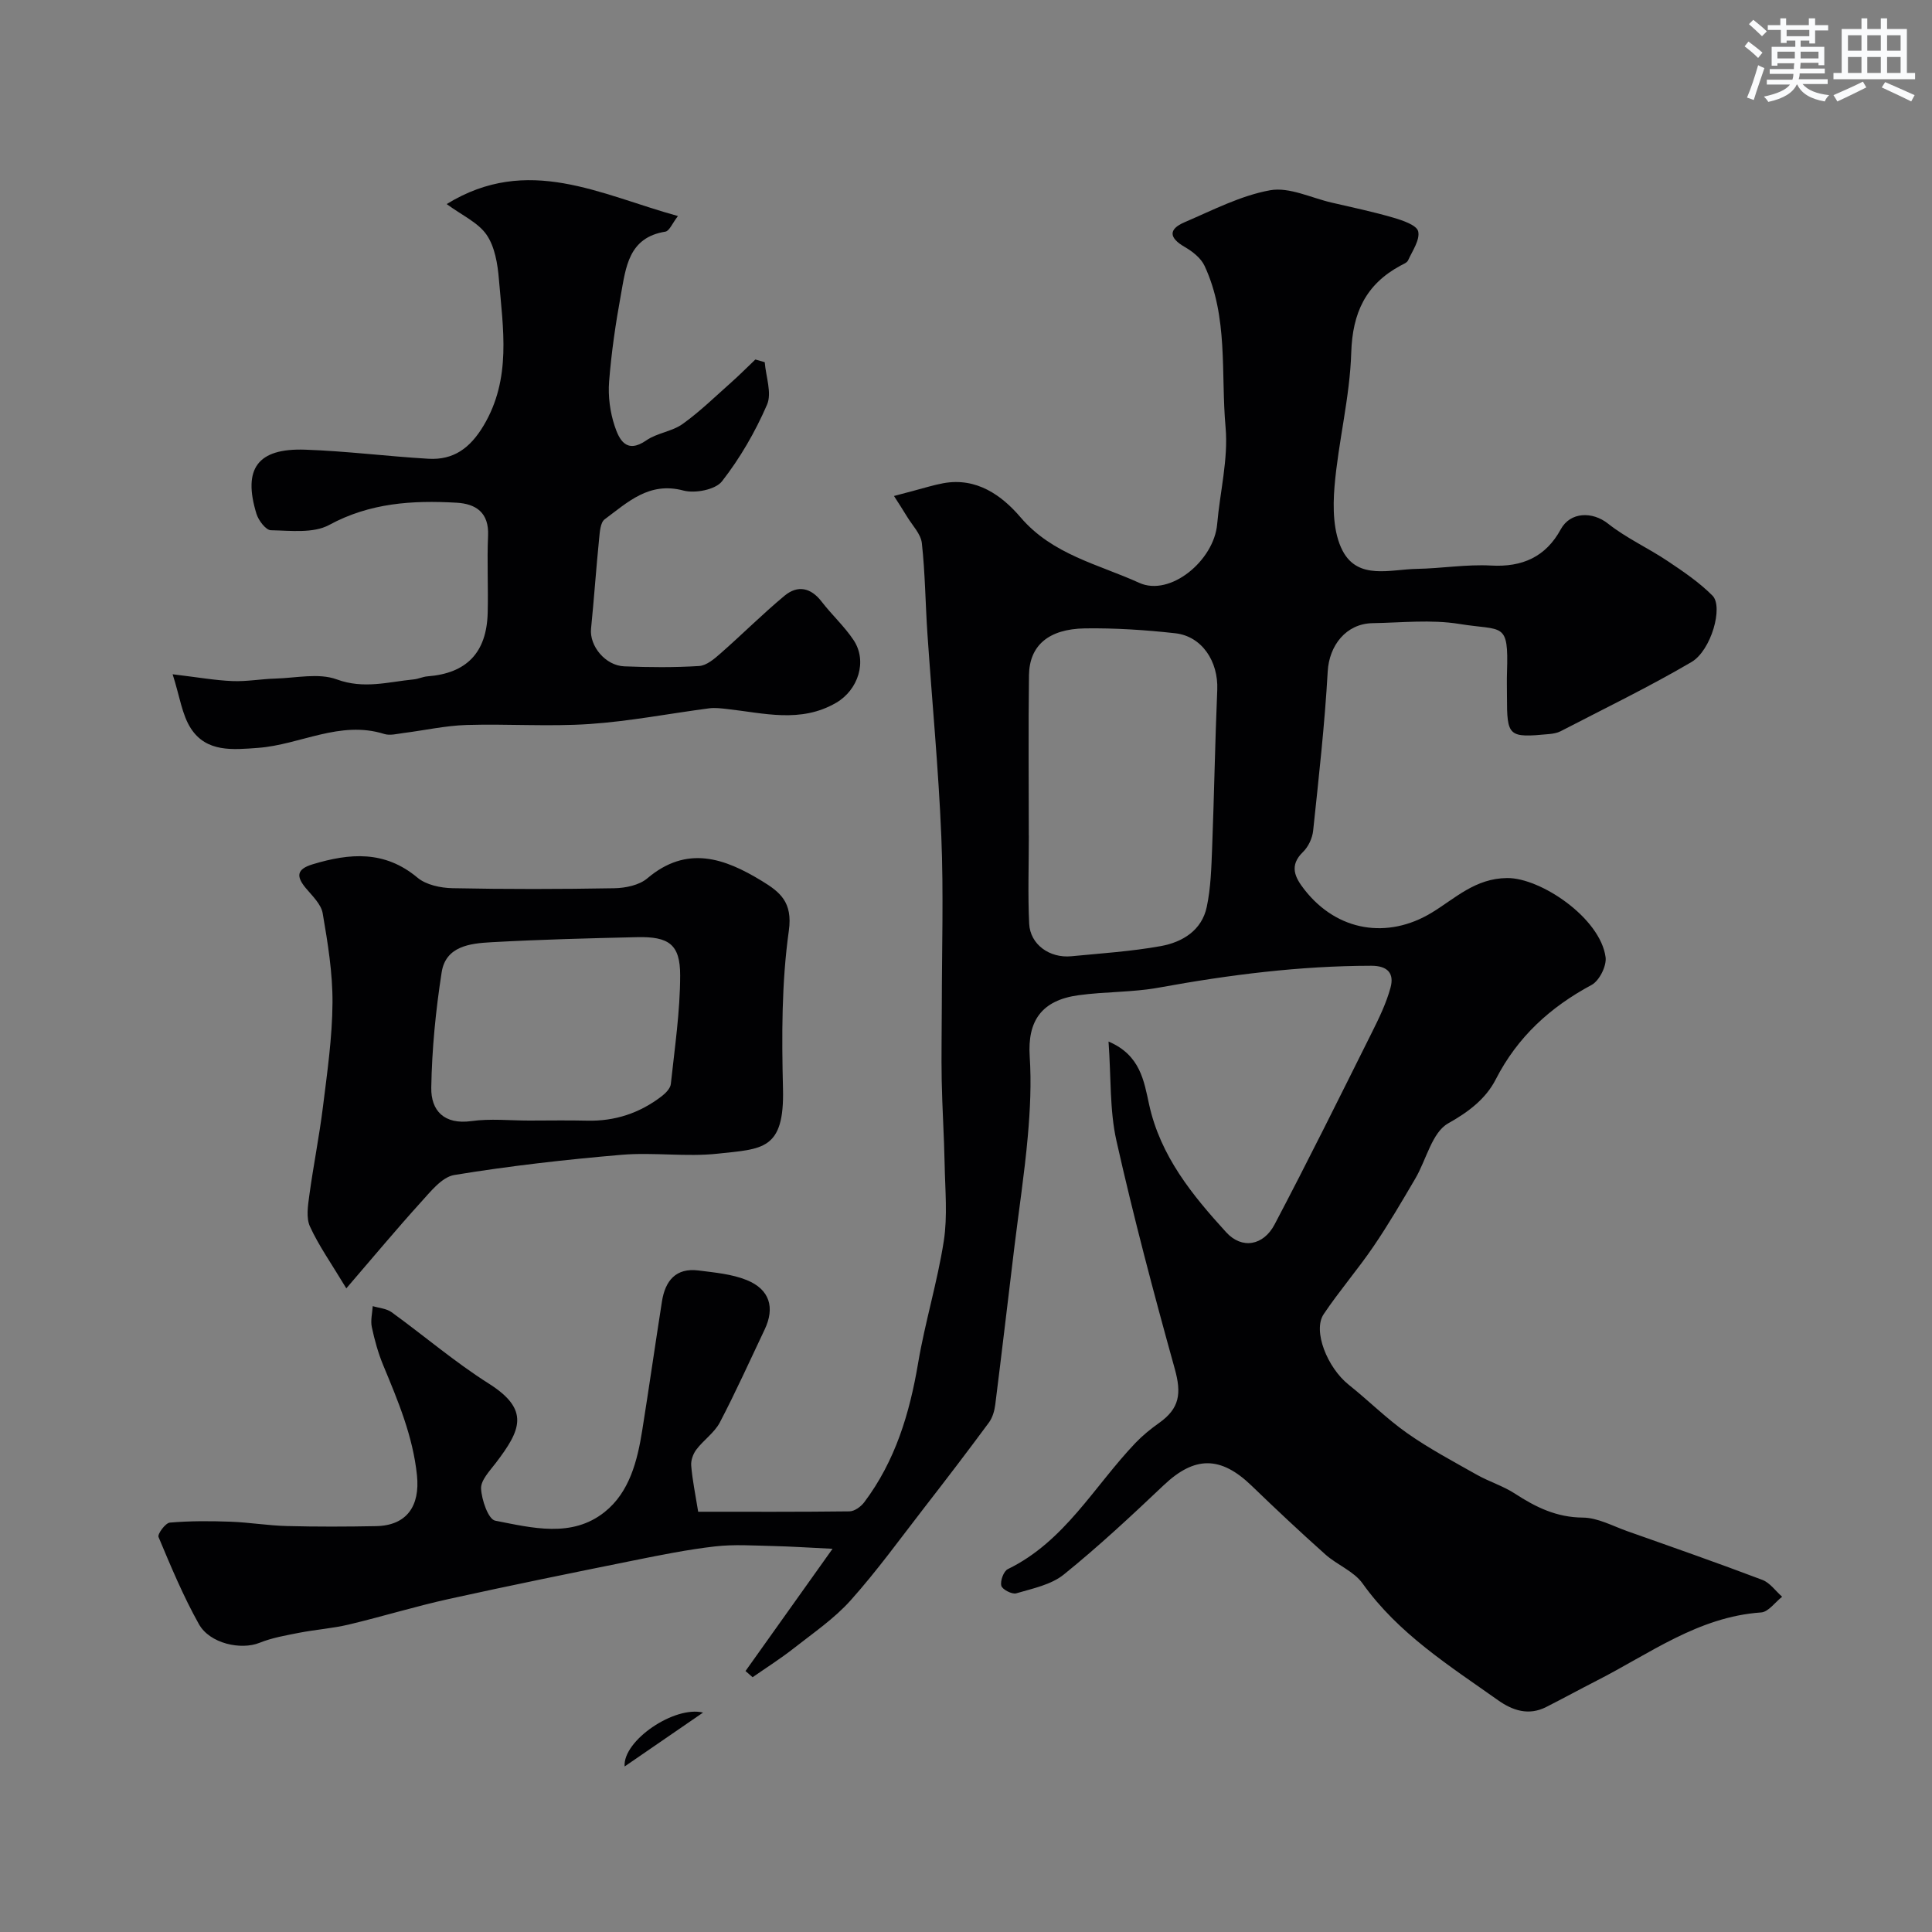 <svg enable-background="new 0 0 400 400" viewBox="0 0 400 400" xmlns="http://www.w3.org/2000/svg"><rect x="0" y="0" width="400" height="400" fill="#808080" stroke="none"/><g fill="#010103"><path d="m144.55 312.99c10.41 0 20.87.05 31.33-.08 1.04-.01 2.36-.97 3.04-1.87 6.44-8.55 9.41-18.41 11.17-28.85 1.43-8.47 3.99-16.75 5.31-25.24.8-5.16.28-10.55.18-15.83-.11-5.81-.5-11.62-.61-17.43-.1-5.16.02-10.33.02-15.5.01-11.67.38-23.35-.1-34.99-.58-13.98-1.92-27.93-2.87-41.9-.43-6.28-.47-12.6-1.16-18.84-.21-1.92-1.97-3.68-3.06-5.49-.87-1.45-1.81-2.86-2.71-4.28 1.4-.37 2.8-.75 4.2-1.12 2.01-.52 4-1.16 6.04-1.53 6.87-1.24 12.08 2.52 15.97 7.07 6.61 7.74 16.11 9.71 24.56 13.56 6.42 2.92 15.49-4.62 16.14-12.15.58-6.7 2.33-13.48 1.74-20.07-1-11.18.61-22.8-4.36-33.43-.75-1.6-2.49-2.96-4.08-3.88-3.23-1.86-3.5-3.65-.04-5.13 5.81-2.49 11.61-5.52 17.71-6.62 3.97-.71 8.48 1.58 12.75 2.56 4.27.99 8.57 1.89 12.77 3.12 1.91.56 4.83 1.54 5.13 2.83.4 1.76-1.19 4.02-2.09 6-.23.5-1.01.79-1.58 1.1-7.17 3.88-9.93 9.74-10.19 18-.28 9.26-2.68 18.43-3.46 27.7-.37 4.42-.29 9.6 1.68 13.34 3.2 6.09 9.88 3.84 15.35 3.74 5.13-.09 10.28-.97 15.38-.69 6.45.36 11.32-1.78 14.44-7.52 1.97-3.61 6.54-3.72 9.77-1.16 3.79 3 8.32 5.05 12.36 7.76 3.25 2.17 6.55 4.41 9.28 7.16 2.26 2.28-.25 11.32-4.36 13.74-8.81 5.17-18.03 9.62-27.1 14.33-.7.36-1.56.5-2.36.58-8.47.8-8.74.54-8.74-7.86 0-1.67-.05-3.33.01-5 .34-10.53-.84-8.47-9.87-9.94-5.85-.95-11.97-.26-17.97-.16-5.5.1-8.98 4.64-9.28 9.98-.62 11.02-1.86 22.01-3.02 33-.16 1.54-.99 3.31-2.09 4.38-2.94 2.85-1.67 5.29.27 7.78 6.82 8.76 17.3 10.29 26.34 4.82 4.88-2.95 9.01-7.14 15.66-7.19 6.93-.06 19.28 8.27 20.37 16.39.24 1.81-1.3 4.88-2.9 5.74-8.59 4.62-15.33 10.75-19.85 19.57-2.04 3.98-5.56 6.69-9.84 9.09-3.35 1.88-4.52 7.53-6.8 11.42-2.79 4.75-5.57 9.52-8.67 14.07-3.26 4.79-7.09 9.21-10.31 14.02-2.3 3.44.75 11.07 5.19 14.61 4.11 3.27 7.85 7.04 12.14 10.05 4.56 3.2 9.53 5.84 14.4 8.59 2.54 1.43 5.41 2.3 7.84 3.88 4.33 2.82 8.63 4.94 14.07 4.98 3.09.02 6.19 1.74 9.24 2.82 9.34 3.3 18.69 6.57 27.95 10.08 1.58.6 2.74 2.3 4.09 3.49-1.45 1.13-2.84 3.15-4.36 3.25-13 .9-23.09 8.56-34.08 14.15-3.49 1.78-6.93 3.67-10.43 5.44-3.62 1.83-6.95.71-9.95-1.42-10.11-7.16-20.64-13.78-28.05-24.18-1.81-2.53-5.27-3.83-7.7-6-5.19-4.63-10.26-9.39-15.26-14.22-6.44-6.22-11.82-6.17-18.21-.11-6.71 6.36-13.49 12.68-20.67 18.48-2.63 2.13-6.46 2.9-9.85 3.9-.87.26-2.91-.8-3.1-1.57-.25-1.01.48-3.02 1.35-3.44 11.79-5.74 17.87-17.16 26.42-26.12 1.45-1.52 3.12-2.88 4.84-4.1 4.34-3.06 4.72-6.14 3.3-11.26-4.35-15.64-8.51-31.35-12.07-47.19-1.43-6.36-1.1-13.11-1.64-20.56 6.6 2.8 7.34 8.2 8.4 13.03 2.34 10.68 8.93 18.76 15.96 26.46 3.27 3.58 7.72 2.76 10.02-1.62 6.91-13.12 13.49-26.41 20.11-39.68 1.51-3.02 3.01-6.11 3.89-9.34.8-2.91-.53-4.55-4-4.54-14.81.02-29.39 1.87-43.93 4.52-5.47 1-11.14.82-16.67 1.58-7.66 1.05-10.58 5.33-10.1 12.67.36 5.5.09 11.09-.4 16.59-.68 7.66-1.85 15.28-2.78 22.92-1.32 10.88-2.59 21.77-3.96 32.64-.16 1.26-.57 2.65-1.31 3.66-4.37 5.92-8.84 11.77-13.35 17.58-5.02 6.47-9.83 13.14-15.28 19.23-3.38 3.78-7.71 6.73-11.74 9.9-2.74 2.15-5.69 4.02-8.55 6.01-.49-.43-.98-.85-1.47-1.28 5.65-7.93 11.29-15.86 18.02-25.31-5.05-.24-8.66-.49-12.27-.57-4.03-.09-8.1-.38-12.08.08-5.65.65-11.26 1.78-16.85 2.91-12.75 2.57-25.49 5.16-38.19 7.96-6.98 1.54-13.83 3.65-20.79 5.31-3.33.79-6.78 1.03-10.15 1.68-2.81.55-5.69 1.04-8.32 2.1-3.79 1.53-10.27.19-12.54-3.87-3.23-5.77-5.8-11.93-8.36-18.04-.25-.61 1.43-2.9 2.34-2.98 4.15-.36 8.35-.34 12.53-.19 3.9.14 7.79.8 11.69.9 6.16.16 12.33.14 18.5.02 6.35-.13 9.1-4.18 8.45-10.51-.84-8.12-3.92-15.4-6.98-22.78-1.05-2.53-1.8-5.23-2.37-7.92-.29-1.37.1-2.89.19-4.34 1.31.4 2.85.49 3.91 1.26 6.75 4.89 13.12 10.35 20.14 14.79 8.6 5.45 6.56 9.68 1.43 16.42-1.26 1.65-3.13 3.59-3.05 5.31.12 2.35 1.5 6.36 2.93 6.64 7.62 1.48 15.85 3.63 22.65-1.79 5.16-4.11 6.79-10.61 7.8-16.99 1.41-8.86 2.68-17.75 4.07-26.61.67-4.27 2.87-7.01 7.58-6.41 3.36.43 6.87.73 9.96 1.98 4.79 1.94 5.88 5.71 3.72 10.25-3.06 6.43-5.98 12.94-9.28 19.24-1.12 2.12-3.36 3.63-4.85 5.6-.68.89-1.17 2.25-1.07 3.34.23 2.91.84 5.81 1.44 9.54zm68.45-140c0 .01.01.02.01.03 0 6.08-.22 12.17.07 18.23.21 4.29 4.22 7.17 8.74 6.73 6.18-.6 12.41-1 18.51-2.1 4.48-.81 8.5-3.25 9.52-8.13.84-3.98.95-8.14 1.11-12.23.42-10.9.6-21.81 1.06-32.7.24-5.88-3.16-11.09-8.69-11.71-6.2-.69-12.48-1.1-18.72-1.01-7.53.12-11.48 3.56-11.57 9.68-.15 11.07-.04 22.14-.04 33.21z"/><path d="m35.74 139.6c5.34.64 8.86 1.27 12.39 1.41 2.96.12 5.95-.44 8.92-.52 4.25-.12 8.93-1.2 12.67.17 5.6 2.06 10.65.52 15.94 0 .96-.09 1.89-.56 2.86-.63 8.07-.62 12.23-4.89 12.45-13.12.14-5.33-.16-10.67.08-15.99.22-4.8-2.52-6.62-6.54-6.84-9.1-.52-17.91.02-26.35 4.6-3.29 1.79-8.02 1.18-12.08 1.1-1.04-.02-2.56-2.03-2.98-3.39-2.87-9.36.23-13.63 10.07-13.29 8.52.29 17 1.38 25.51 1.88 5.23.31 8.66-2.21 11.44-6.86 5.82-9.76 4.02-20.07 3.17-30.34-.26-3.14-.84-6.68-2.54-9.16-1.73-2.53-5.03-3.99-8.27-6.37 16.81-10.34 31.78-1.95 47.88 2.48-1.19 1.54-1.78 3.1-2.6 3.23-7.64 1.21-8.18 7.4-9.21 13.05-1.09 5.95-1.97 11.96-2.44 17.98-.24 3.04.19 6.32 1.15 9.21.92 2.75 2.38 5.87 6.56 2.97 2.22-1.54 5.32-1.82 7.51-3.39 3.59-2.57 6.78-5.7 10.1-8.64 1.7-1.51 3.31-3.14 4.96-4.71.65.19 1.29.37 1.94.56.23 2.97 1.52 6.4.47 8.81-2.43 5.6-5.57 11.05-9.32 15.85-1.36 1.74-5.57 2.55-7.99 1.91-7.1-1.89-11.52 2.42-16.3 5.96-.9.67-1.01 2.63-1.15 4.03-.62 6.2-1.05 12.42-1.67 18.62-.36 3.54 2.94 7.64 6.89 7.79 5.16.21 10.34.25 15.49-.07 1.54-.1 3.15-1.48 4.43-2.61 4.47-3.92 8.68-8.14 13.25-11.94 2.7-2.24 5.43-1.71 7.68 1.22 2.1 2.73 4.71 5.11 6.61 7.96 2.92 4.37.95 10.33-3.6 12.98-7.38 4.29-15.01 2.12-22.62 1.29-1.21-.13-2.47-.3-3.67-.14-8.26 1.08-16.48 2.69-24.77 3.25-8.46.57-16.99-.06-25.48.2-4.38.14-8.72 1.12-13.09 1.67-1.31.17-2.76.56-3.94.19-9.16-2.88-17.39 2.23-26.13 2.88-5.18.38-10.65.97-13.89-4.01-1.87-2.87-2.31-6.65-3.79-11.23z"/><path d="m71.7 266.74c-3.15-5.23-5.71-8.84-7.52-12.79-.83-1.8-.43-4.32-.14-6.46.83-6.12 2.06-12.19 2.82-18.32.89-7.16 1.93-14.36 1.98-21.55.04-6.18-.98-12.41-2.03-18.53-.32-1.89-2.15-3.6-3.5-5.22-2.05-2.47-1.88-3.93 1.43-4.93 7.67-2.32 14.9-2.91 21.68 2.76 1.8 1.51 4.79 2.14 7.26 2.19 11.16.23 22.32.21 33.48.01 2.33-.04 5.18-.62 6.86-2.05 8.2-6.94 15.98-4.18 23.71.54 3.72 2.27 6.43 4.36 5.59 10.31-1.51 10.76-1.48 21.83-1.21 32.74.31 12.73-4.29 12.41-13.46 13.41-6.58.72-13.35-.32-19.97.24-11.58.99-23.16 2.3-34.62 4.18-2.6.43-4.97 3.51-7.02 5.75-4.89 5.39-9.55 11-15.34 17.72zm37.86-34.74c3.99 0 7.98-.08 11.96.02 5.78.15 10.93-1.56 15.48-5.06.82-.63 1.8-1.63 1.89-2.54.8-7.48 1.92-14.98 1.93-22.47.01-6.43-2.33-8.07-8.91-7.92-10.07.23-20.15.49-30.21 1.05-4.35.24-9.42.8-10.26 6.23-1.23 7.89-2.02 15.91-2.15 23.88-.08 4.76 2.66 7.7 8.32 6.92 3.92-.55 7.97-.11 11.95-.11z"/><path d="m129.32 365.73c-.4-5.34 10.28-12.62 16.24-11.16-5.41 3.72-10.83 7.44-16.24 11.16z"/></g><path d="m361.2 9.6.8-1c.9.7 1.9 1.4 2.9 2.3l-.9 1.1c-1-1-2-1.8-2.8-2.4zm.5 10.6c.9-2.1 1.6-4.3 2.3-6.7.4.2.8.4 1.3.6-.7 2.1-1.5 4.3-2.2 6.6zm.4-15.2.9-.9c1 .8 2 1.6 2.8 2.4l-1 1c-.9-.9-1.8-1.7-2.7-2.5zm12.5-1.2h1.2v1.4h2.7v1.1h-2.7v2.7h-1.2v-.6h-1.8v1.3h4.9v3.8h-1.2v-.5h-3.7c0 .4-.1.9-.1 1.2h5.1v1h-5.2c0 .5-.1.9-.2 1.2h6v1h-5.2c1.1 1.3 2.9 2 5.5 2.3-.4.4-.7.8-.9 1.3-2.9-.5-4.8-1.6-5.7-3.5h-.1c-.8 1.7-2.7 2.9-5.9 3.6-.2-.4-.6-.8-.9-1.1 2.8-.6 4.6-1.4 5.4-2.5h-4.8v-1h5.3c.1-.3.2-.7.2-1.2h-4.9v-1h5c0-.4 0-.8.1-1.2h-3.5v.5h-1.2v-3.9h4.9v-1.3h-1.8v.5h-1.2v-2.7h-2.7v-1h2.6v-1.4h1.2v1.4h4.7v-1.4zm-6.6 8.3h3.6c0-.4 0-.9 0-1.4h-3.6zm1.9-4.6h4.7v-1.3h-4.7zm6.6 3.2h-3.7v1.4h3.7z" fill="#fafbfc"/><path d="m385.3 3.8h1.3v2.2h2.8v-2.2h1.3v2.2h4.1v9.1h1.7v1.3h-16.9v-1.3h1.7v-9.1h4.1v-2.2zm.4 13.1.7 1.2c-1.8.9-3.8 1.9-6 2.9-.2-.4-.5-.8-.8-1.3 2.3-1 4.3-1.9 6.1-2.8zm-3.1-6.4h2.8v-3.2h-2.8zm0 4.6h2.8v-3.3h-2.8zm4-4.6h2.8v-3.2h-2.8zm0 4.6h2.8v-3.3h-2.8zm3.7 1.9c2.1.9 4.1 1.8 6.1 2.7l-.7 1.3c-2.2-1.1-4.2-2-6.1-2.9zm3.2-9.7h-2.8v3.2h2.8zm-2.8 7.8h2.8v-3.3h-2.8z" fill="#fafbfc"/></svg>